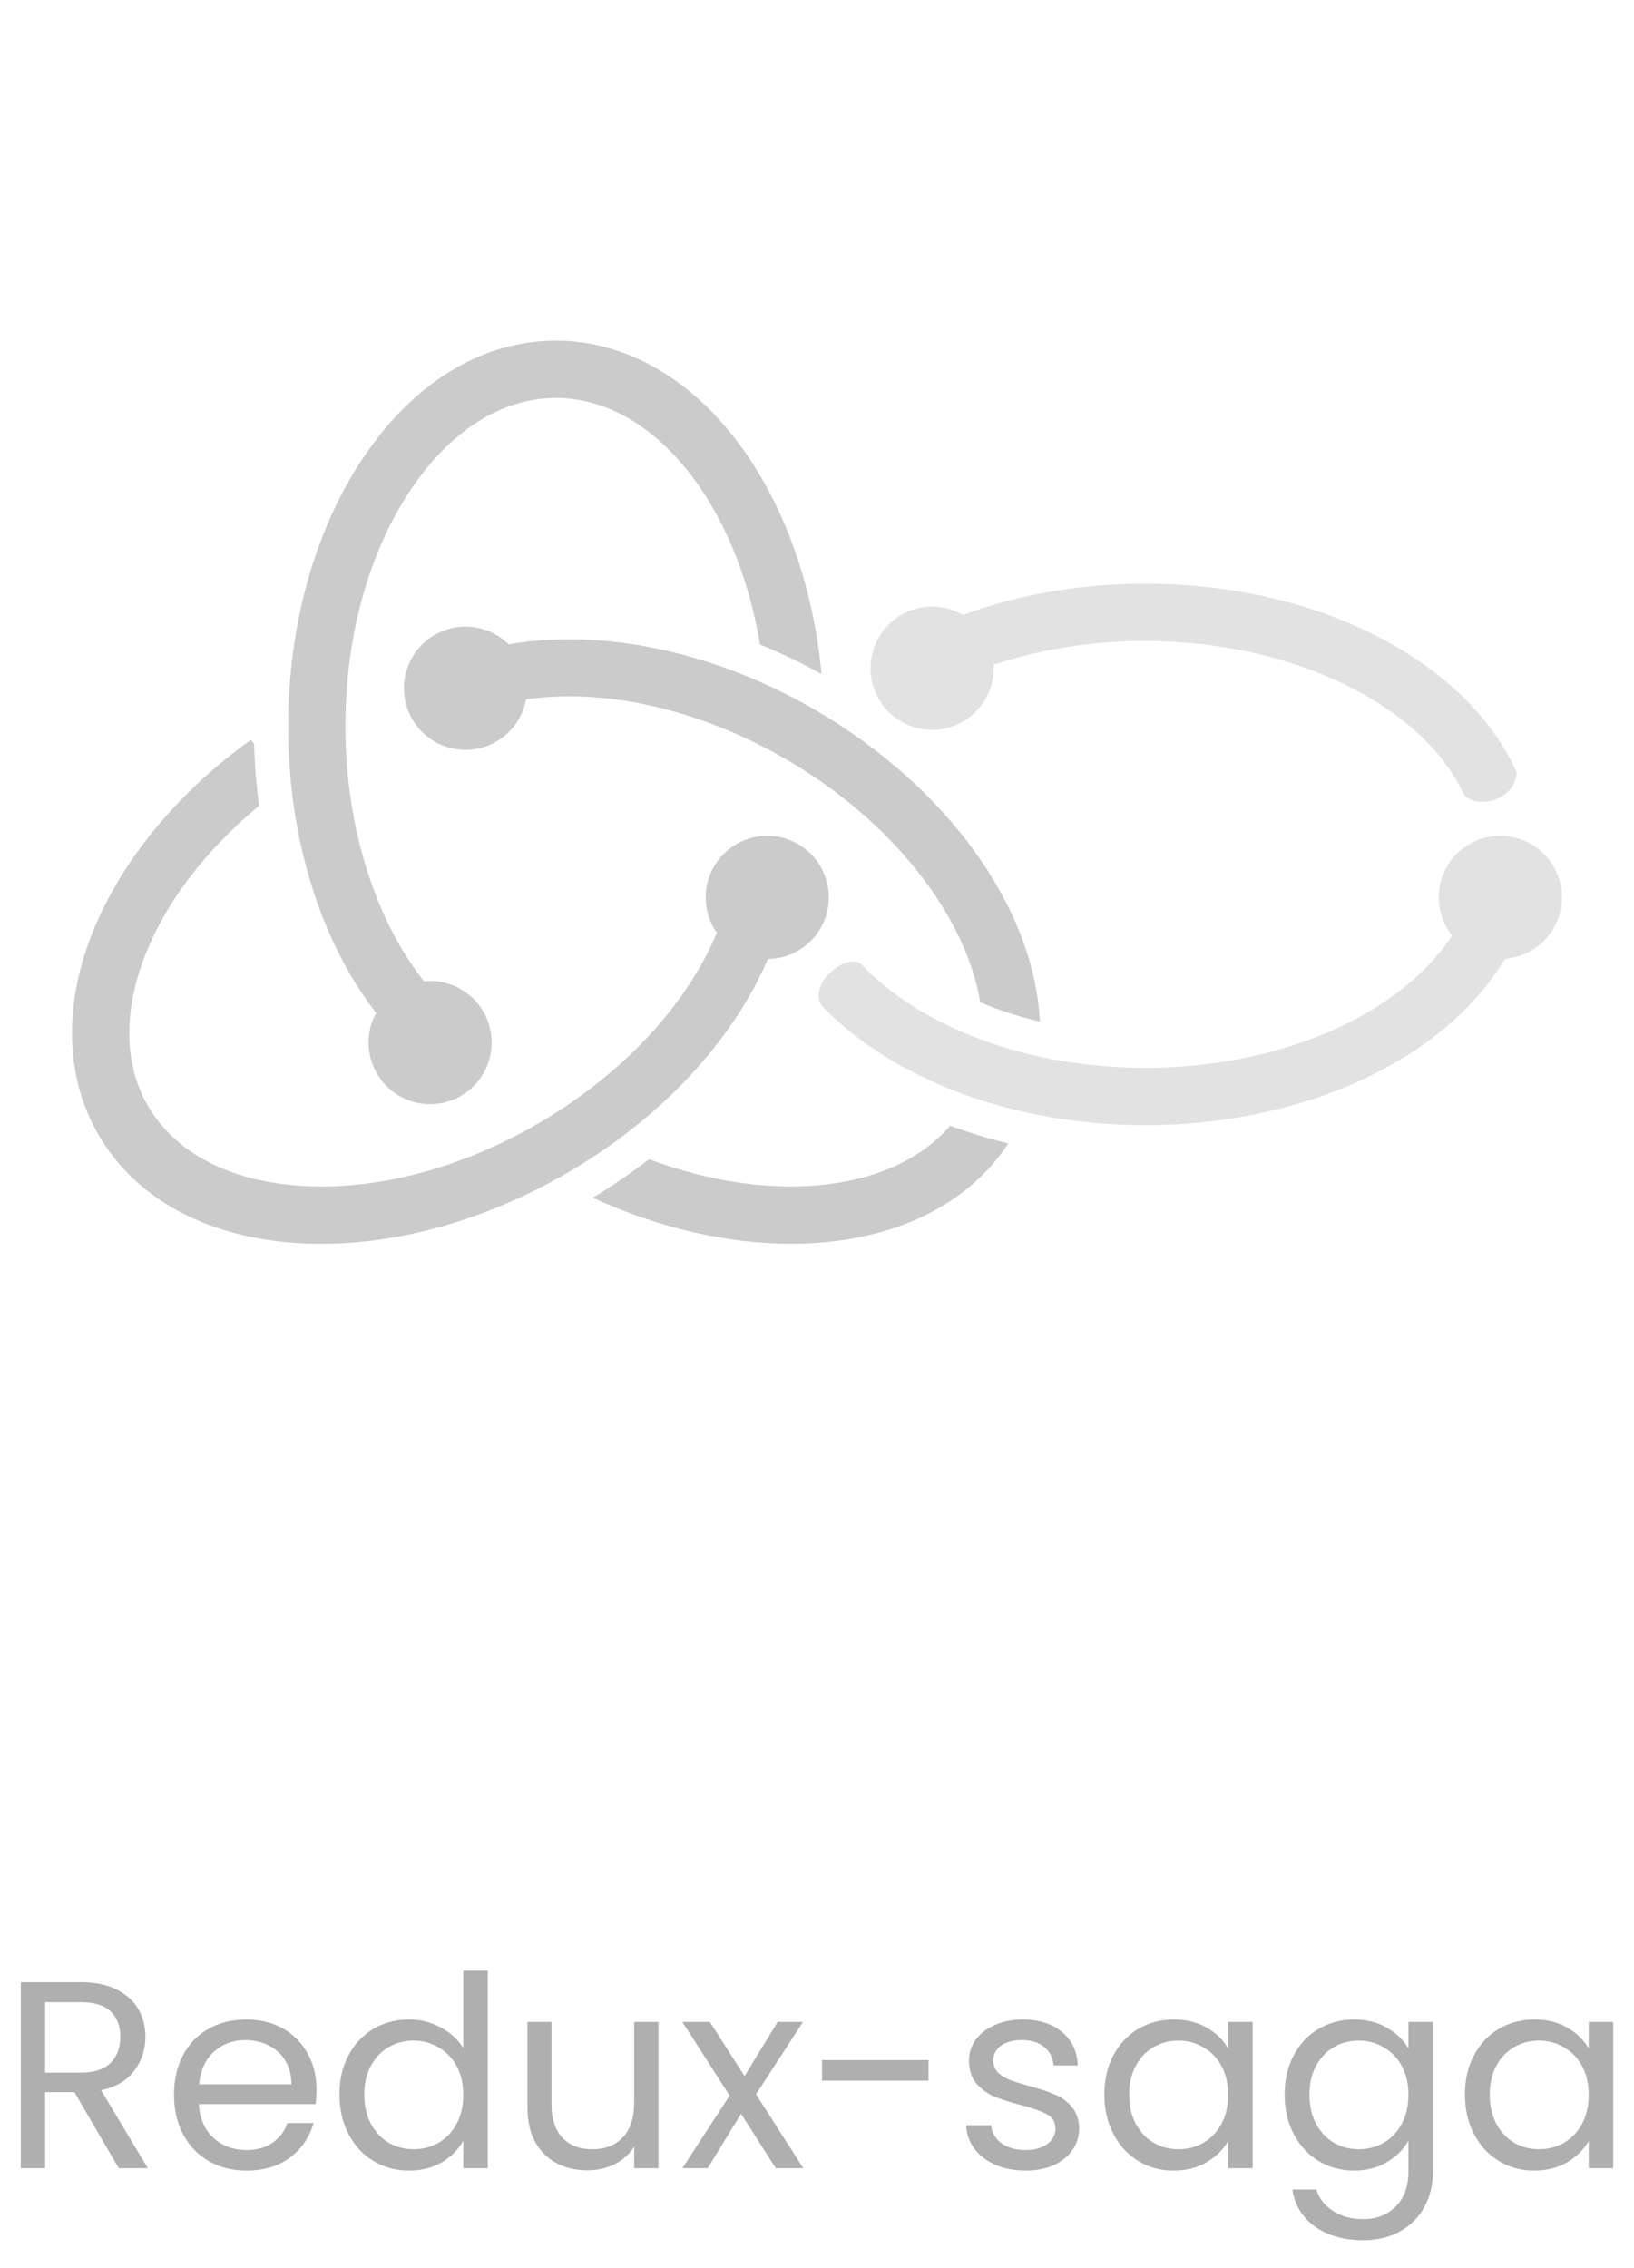 <svg width="98" height="136" viewBox="0 0 98 136" fill="none" xmlns="http://www.w3.org/2000/svg">
<path d="M52.213 40.064C52.212 39.415 52.383 38.778 52.707 38.216C53.031 37.654 53.498 37.187 54.06 36.863C54.622 36.539 55.259 36.369 55.908 36.37C56.556 36.371 57.193 36.542 57.754 36.868C61.098 35.64 64.822 34.997 68.694 34.997C79.063 34.997 87.956 39.631 90.963 46.3C90.937 47.879 88.695 48.614 87.801 47.645C85.336 42.289 77.549 38.433 68.694 38.433C65.475 38.433 62.387 38.924 59.59 39.863C59.617 40.356 59.545 40.85 59.379 41.315C59.212 41.78 58.954 42.207 58.62 42.57C58.286 42.933 57.882 43.226 57.433 43.431C56.984 43.635 56.498 43.747 56.005 43.761C55.511 43.774 55.02 43.688 54.56 43.509C54.101 43.329 53.682 43.059 53.328 42.714C52.975 42.37 52.694 41.957 52.502 41.502C52.311 41.047 52.212 40.558 52.213 40.064ZM93.673 53.807C93.673 53.218 93.532 52.637 93.263 52.113C92.993 51.589 92.602 51.138 92.122 50.796C91.643 50.454 91.088 50.232 90.505 50.148C89.922 50.065 89.328 50.122 88.772 50.315C88.215 50.508 87.713 50.832 87.307 51.259C86.901 51.686 86.603 52.204 86.438 52.769C86.273 53.335 86.246 53.932 86.358 54.51C86.471 55.089 86.72 55.632 87.085 56.094C85.906 57.908 84.073 59.551 81.725 60.871C78.097 62.906 73.47 64.027 68.692 64.027C64.555 64.027 60.584 63.208 57.203 61.655C54.919 60.604 53.019 59.279 51.599 57.753C50.658 57.204 48.482 58.954 49.271 60.288C53.534 64.725 60.766 67.464 68.692 67.464C74.049 67.464 79.274 66.188 83.405 63.868C86.433 62.167 88.782 59.966 90.26 57.489C91.188 57.418 92.055 57 92.687 56.317C93.32 55.634 93.672 54.738 93.673 53.807Z" fill="#E2E2E2"/>
<path d="M22.557 60.738C19.191 56.37 17.284 50.207 17.284 43.553C17.284 37.496 18.88 31.781 21.778 27.457C24.816 22.921 28.926 20.425 33.349 20.425C37.381 20.425 41.224 22.551 44.174 26.41C46.958 30.055 48.769 35.027 49.272 40.412C48.077 39.751 46.845 39.16 45.582 38.641C44.154 30.081 39.118 23.86 33.349 23.86C30.107 23.86 27.009 25.817 24.628 29.371C22.106 33.134 20.716 38.172 20.716 43.554C20.716 49.471 22.463 55.088 25.43 58.836C26.25 58.754 27.075 58.95 27.771 59.391C28.468 59.833 28.997 60.495 29.273 61.273C29.55 62.05 29.558 62.898 29.297 63.68C29.036 64.463 28.52 65.136 27.833 65.591C27.145 66.047 26.325 66.258 25.503 66.193C24.681 66.128 23.904 65.789 23.297 65.23C22.69 64.672 22.288 63.926 22.153 63.112C22.019 62.298 22.162 61.462 22.557 60.738ZM48.822 42.525C42.795 39.042 36.071 37.66 30.505 38.632C29.918 38.054 29.154 37.69 28.335 37.597C27.516 37.504 26.69 37.688 25.988 38.119C25.286 38.55 24.748 39.204 24.46 39.976C24.172 40.748 24.151 41.595 24.399 42.381C24.648 43.167 25.152 43.847 25.831 44.313C26.511 44.779 27.327 45.005 28.149 44.953C28.971 44.902 29.753 44.577 30.369 44.029C30.985 43.482 31.4 42.745 31.549 41.934C36.233 41.241 41.919 42.504 47.105 45.501C53.438 49.158 57.916 54.837 58.792 60.102C59.884 60.559 61.076 60.949 62.367 61.252C62.031 54.413 56.786 47.124 48.822 42.525ZM49.732 70.997C46.408 71.42 42.637 70.891 38.929 69.503C37.864 70.327 36.736 71.099 35.551 71.813C39.49 73.623 43.617 74.573 47.445 74.573C48.372 74.573 49.283 74.518 50.168 74.405C54.752 73.822 58.385 71.753 60.474 68.556C59.292 68.269 58.127 67.915 56.985 67.494C55.377 69.371 52.858 70.599 49.732 70.997ZM46.056 57.499C46.881 57.49 47.679 57.205 48.323 56.69C48.967 56.174 49.42 55.458 49.609 54.655C49.799 53.851 49.714 53.008 49.369 52.259C49.023 51.509 48.437 50.897 47.703 50.52C46.97 50.143 46.131 50.023 45.321 50.178C44.511 50.334 43.777 50.756 43.235 51.378C42.693 52 42.374 52.785 42.331 53.609C42.287 54.434 42.52 55.248 42.993 55.924C42.291 57.614 41.261 59.306 39.949 60.918C37.918 63.408 35.248 65.649 32.227 67.394C28.01 69.832 23.469 71.141 19.292 71.139C18.856 71.139 18.423 71.125 17.996 71.096C13.729 70.81 10.488 69.104 8.866 66.296C5.992 61.314 8.858 53.821 15.539 48.311C15.375 47.085 15.275 45.851 15.24 44.614L15.051 44.351C10.699 47.481 7.352 51.523 5.625 55.726C3.795 60.181 3.89 64.544 5.893 68.013C8.104 71.844 12.321 74.159 17.765 74.525C18.265 74.558 18.771 74.575 19.28 74.575C24.058 74.575 29.206 73.107 33.943 70.37C39.59 67.109 43.925 62.452 46.056 57.499Z" fill="#CBCBCB"/>
<path d="M7.12 130L4.464 125.44H2.704V130H1.248V118.848H4.848C5.69 118.848 6.4 118.992 6.976 119.28C7.562 119.568 8 119.957 8.288 120.448C8.576 120.939 8.72 121.499 8.72 122.128C8.72 122.896 8.496 123.573 8.048 124.16C7.61 124.747 6.949 125.136 6.064 125.328L8.864 130H7.12ZM2.704 124.272H4.848C5.637 124.272 6.229 124.08 6.624 123.696C7.018 123.301 7.216 122.779 7.216 122.128C7.216 121.467 7.018 120.955 6.624 120.592C6.24 120.229 5.648 120.048 4.848 120.048H2.704V124.272ZM18.982 125.28C18.982 125.557 18.966 125.851 18.934 126.16H11.926C11.979 127.024 12.273 127.701 12.806 128.192C13.35 128.672 14.006 128.912 14.774 128.912C15.403 128.912 15.926 128.768 16.342 128.48C16.769 128.181 17.067 127.787 17.238 127.296H18.806C18.571 128.139 18.102 128.827 17.398 129.36C16.694 129.883 15.819 130.144 14.774 130.144C13.942 130.144 13.195 129.957 12.534 129.584C11.883 129.211 11.371 128.683 10.998 128C10.625 127.307 10.438 126.507 10.438 125.6C10.438 124.693 10.619 123.899 10.982 123.216C11.345 122.533 11.851 122.011 12.502 121.648C13.163 121.275 13.921 121.088 14.774 121.088C15.606 121.088 16.342 121.269 16.982 121.632C17.622 121.995 18.113 122.496 18.454 123.136C18.806 123.765 18.982 124.48 18.982 125.28ZM17.478 124.976C17.478 124.421 17.355 123.947 17.11 123.552C16.865 123.147 16.529 122.843 16.102 122.64C15.686 122.427 15.222 122.32 14.71 122.32C13.974 122.32 13.345 122.555 12.822 123.024C12.31 123.493 12.017 124.144 11.942 124.976H17.478ZM20.36 125.584C20.36 124.688 20.541 123.904 20.904 123.232C21.267 122.549 21.762 122.021 22.392 121.648C23.032 121.275 23.747 121.088 24.536 121.088C25.218 121.088 25.853 121.248 26.44 121.568C27.026 121.877 27.474 122.288 27.784 122.8V118.16H29.256V130H27.784V128.352C27.496 128.875 27.069 129.307 26.504 129.648C25.939 129.979 25.277 130.144 24.52 130.144C23.741 130.144 23.032 129.952 22.392 129.568C21.762 129.184 21.267 128.645 20.904 127.952C20.541 127.259 20.36 126.469 20.36 125.584ZM27.784 125.6C27.784 124.939 27.651 124.363 27.384 123.872C27.117 123.381 26.755 123.008 26.296 122.752C25.848 122.485 25.352 122.352 24.808 122.352C24.264 122.352 23.768 122.48 23.32 122.736C22.872 122.992 22.515 123.365 22.248 123.856C21.981 124.347 21.848 124.923 21.848 125.584C21.848 126.256 21.981 126.843 22.248 127.344C22.515 127.835 22.872 128.213 23.32 128.48C23.768 128.736 24.264 128.864 24.808 128.864C25.352 128.864 25.848 128.736 26.296 128.48C26.755 128.213 27.117 127.835 27.384 127.344C27.651 126.843 27.784 126.261 27.784 125.6ZM39.492 121.232V130H38.036V128.704C37.759 129.152 37.37 129.504 36.868 129.76C36.378 130.005 35.834 130.128 35.236 130.128C34.554 130.128 33.94 129.989 33.396 129.712C32.852 129.424 32.42 128.997 32.1 128.432C31.791 127.867 31.636 127.179 31.636 126.368V121.232H33.076V126.176C33.076 127.04 33.295 127.707 33.732 128.176C34.17 128.635 34.767 128.864 35.524 128.864C36.303 128.864 36.916 128.624 37.364 128.144C37.812 127.664 38.036 126.965 38.036 126.048V121.232H39.492ZM46.527 130L44.447 126.736L42.447 130H40.927L43.759 125.648L40.927 121.232H42.575L44.655 124.48L46.639 121.232H48.159L45.343 125.568L48.175 130H46.527ZM55.687 123.52V124.752H49.303V123.52H55.687ZM61.523 130.144C60.852 130.144 60.249 130.032 59.715 129.808C59.182 129.573 58.761 129.253 58.452 128.848C58.142 128.432 57.971 127.957 57.94 127.424H59.444C59.486 127.861 59.689 128.219 60.051 128.496C60.425 128.773 60.91 128.912 61.508 128.912C62.062 128.912 62.499 128.789 62.819 128.544C63.139 128.299 63.3 127.989 63.3 127.616C63.3 127.232 63.129 126.949 62.788 126.768C62.446 126.576 61.918 126.389 61.203 126.208C60.553 126.037 60.02 125.867 59.603 125.696C59.198 125.515 58.846 125.253 58.547 124.912C58.26 124.56 58.115 124.101 58.115 123.536C58.115 123.088 58.249 122.677 58.516 122.304C58.782 121.931 59.161 121.637 59.651 121.424C60.142 121.2 60.702 121.088 61.331 121.088C62.302 121.088 63.086 121.333 63.684 121.824C64.281 122.315 64.601 122.987 64.644 123.84H63.188C63.156 123.381 62.969 123.013 62.627 122.736C62.297 122.459 61.849 122.32 61.283 122.32C60.761 122.32 60.345 122.432 60.035 122.656C59.726 122.88 59.572 123.173 59.572 123.536C59.572 123.824 59.662 124.064 59.843 124.256C60.035 124.437 60.27 124.587 60.547 124.704C60.836 124.811 61.23 124.933 61.731 125.072C62.361 125.243 62.873 125.413 63.267 125.584C63.662 125.744 63.998 125.989 64.275 126.32C64.564 126.651 64.713 127.083 64.724 127.616C64.724 128.096 64.59 128.528 64.323 128.912C64.057 129.296 63.678 129.6 63.188 129.824C62.708 130.037 62.153 130.144 61.523 130.144ZM66.235 125.584C66.235 124.688 66.416 123.904 66.779 123.232C67.141 122.549 67.638 122.021 68.267 121.648C68.907 121.275 69.616 121.088 70.395 121.088C71.163 121.088 71.829 121.253 72.395 121.584C72.96 121.915 73.382 122.331 73.659 122.832V121.232H75.131V130H73.659V128.368C73.371 128.88 72.939 129.307 72.363 129.648C71.797 129.979 71.136 130.144 70.379 130.144C69.6 130.144 68.896 129.952 68.267 129.568C67.638 129.184 67.141 128.645 66.779 127.952C66.416 127.259 66.235 126.469 66.235 125.584ZM73.659 125.6C73.659 124.939 73.525 124.363 73.259 123.872C72.992 123.381 72.629 123.008 72.171 122.752C71.723 122.485 71.227 122.352 70.683 122.352C70.139 122.352 69.643 122.48 69.195 122.736C68.747 122.992 68.389 123.365 68.123 123.856C67.856 124.347 67.723 124.923 67.723 125.584C67.723 126.256 67.856 126.843 68.123 127.344C68.389 127.835 68.747 128.213 69.195 128.48C69.643 128.736 70.139 128.864 70.683 128.864C71.227 128.864 71.723 128.736 72.171 128.48C72.629 128.213 72.992 127.835 73.259 127.344C73.525 126.843 73.659 126.261 73.659 125.6ZM81.207 121.088C81.965 121.088 82.626 121.253 83.191 121.584C83.767 121.915 84.194 122.331 84.471 122.832V121.232H85.943V130.192C85.943 130.992 85.773 131.701 85.431 132.32C85.09 132.949 84.599 133.44 83.959 133.792C83.33 134.144 82.594 134.32 81.751 134.32C80.599 134.32 79.639 134.048 78.871 133.504C78.103 132.96 77.65 132.219 77.511 131.28H78.951C79.111 131.813 79.442 132.24 79.943 132.56C80.445 132.891 81.047 133.056 81.751 133.056C82.551 133.056 83.202 132.805 83.703 132.304C84.215 131.803 84.471 131.099 84.471 130.192V128.352C84.183 128.864 83.757 129.291 83.191 129.632C82.626 129.973 81.965 130.144 81.207 130.144C80.429 130.144 79.719 129.952 79.079 129.568C78.45 129.184 77.954 128.645 77.591 127.952C77.229 127.259 77.047 126.469 77.047 125.584C77.047 124.688 77.229 123.904 77.591 123.232C77.954 122.549 78.45 122.021 79.079 121.648C79.719 121.275 80.429 121.088 81.207 121.088ZM84.471 125.6C84.471 124.939 84.338 124.363 84.071 123.872C83.805 123.381 83.442 123.008 82.983 122.752C82.535 122.485 82.039 122.352 81.495 122.352C80.951 122.352 80.455 122.48 80.007 122.736C79.559 122.992 79.202 123.365 78.935 123.856C78.669 124.347 78.535 124.923 78.535 125.584C78.535 126.256 78.669 126.843 78.935 127.344C79.202 127.835 79.559 128.213 80.007 128.48C80.455 128.736 80.951 128.864 81.495 128.864C82.039 128.864 82.535 128.736 82.983 128.48C83.442 128.213 83.805 127.835 84.071 127.344C84.338 126.843 84.471 126.261 84.471 125.6ZM87.86 125.584C87.86 124.688 88.041 123.904 88.404 123.232C88.766 122.549 89.263 122.021 89.892 121.648C90.532 121.275 91.241 121.088 92.02 121.088C92.788 121.088 93.454 121.253 94.02 121.584C94.585 121.915 95.007 122.331 95.284 122.832V121.232H96.756V130H95.284V128.368C94.996 128.88 94.564 129.307 93.988 129.648C93.422 129.979 92.761 130.144 92.004 130.144C91.225 130.144 90.521 129.952 89.892 129.568C89.263 129.184 88.766 128.645 88.404 127.952C88.041 127.259 87.86 126.469 87.86 125.584ZM95.284 125.6C95.284 124.939 95.15 124.363 94.884 123.872C94.617 123.381 94.254 123.008 93.796 122.752C93.348 122.485 92.852 122.352 92.308 122.352C91.764 122.352 91.268 122.48 90.82 122.736C90.372 122.992 90.014 123.365 89.748 123.856C89.481 124.347 89.348 124.923 89.348 125.584C89.348 126.256 89.481 126.843 89.748 127.344C90.014 127.835 90.372 128.213 90.82 128.48C91.268 128.736 91.764 128.864 92.308 128.864C92.852 128.864 93.348 128.736 93.796 128.48C94.254 128.213 94.617 127.835 94.884 127.344C95.15 126.843 95.284 126.261 95.284 125.6Z" fill="#AFAFAF"/>
</svg>

